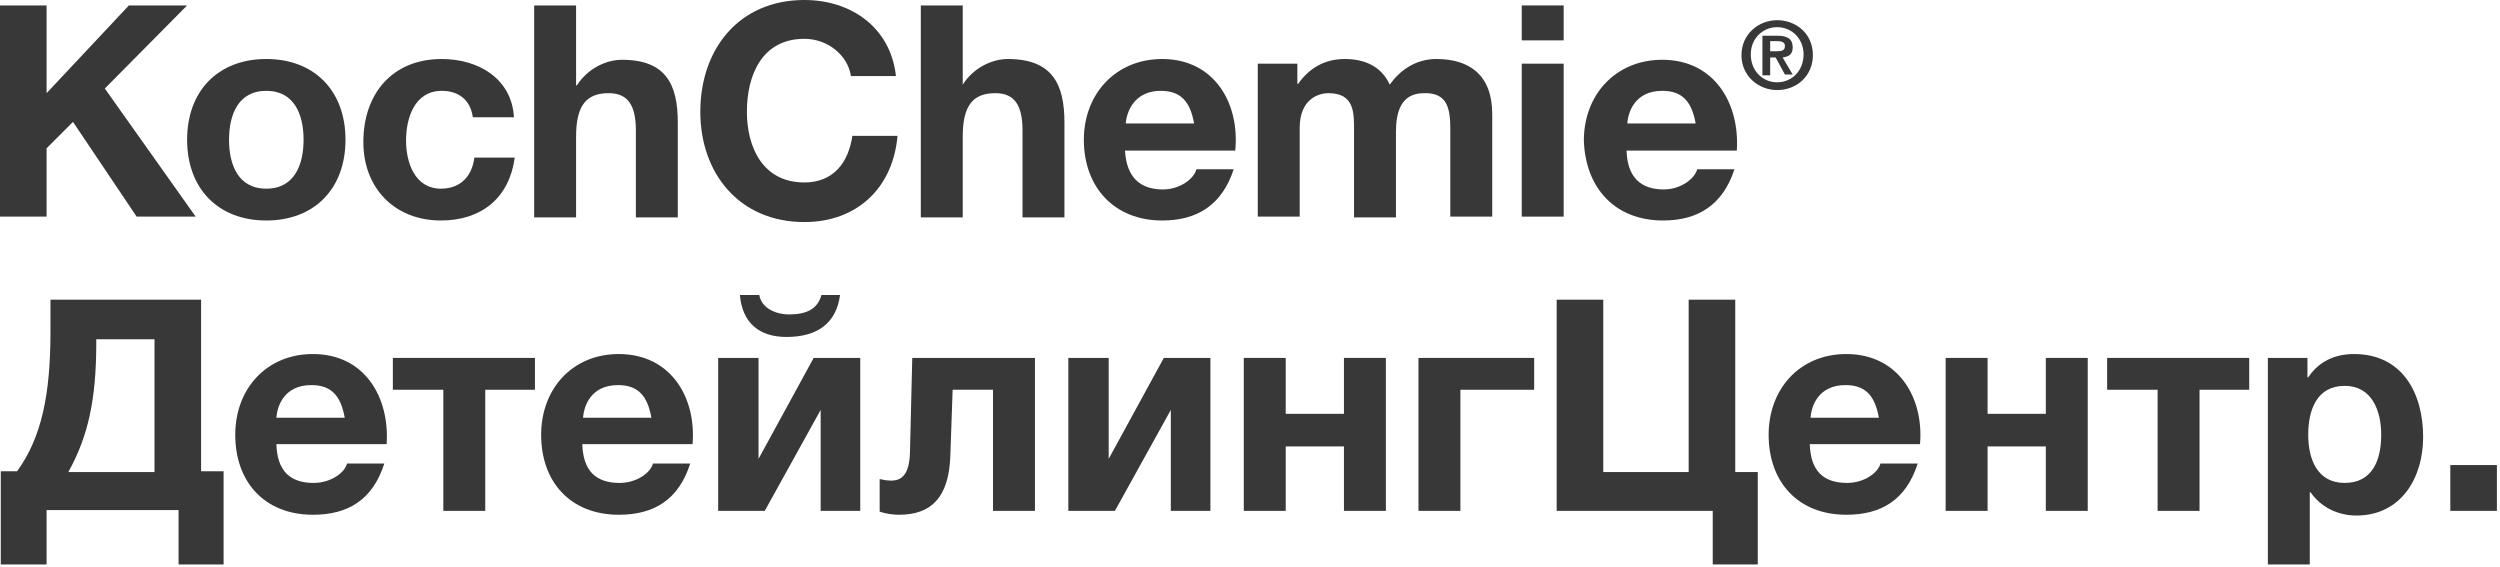 <?xml version="1.0" encoding="utf-8"?>
<!-- Generator: Adobe Illustrator 23.0.1, SVG Export Plug-In . SVG Version: 6.00 Build 0)  -->
<svg version="1.1" id="Layer_1" xmlns="http://www.w3.org/2000/svg" xmlns:xlink="http://www.w3.org/1999/xlink" x="0px" y="0px"
	 viewBox="0 0 322 73" style="enable-background:new 0 0 322 73;" xml:space="preserve">
<style type="text/css">
	.st0{fill:none;}
	.st1{fill:#383838;}
	.st2{fill:none;stroke:#383838;stroke-width:0;stroke-linecap:round;stroke-linejoin:round;}
</style>
<title>KochChemie_Detailing_RU_vector_curves1</title>
<desc>Created with Sketch.</desc>
<g>
	<path class="st0" d="M214.1,11.7c-3.4,0-4.4,2.7-4.5,4.2h8.8C217.9,13.2,216.7,11.7,214.1,11.7z"/>
	<path class="st0" d="M237.7,49.7c-3.5,0-4.4,2.7-4.5,4.2h8.8C241.5,51.1,240.3,49.7,237.7,49.7z"/>
	<path class="st0" d="M228.9,10.6c1.9,0,3.4-1.5,3.4-3.6c0-2-1.5-3.5-3.4-3.5c-1.9,0-3.4,1.5-3.4,3.5C225.5,9.1,227,10.6,228.9,10.6
		z M227.1,4.5h1.9c1.3,0,2,0.4,2,1.5c0,0.9-0.6,1.3-1.3,1.3l1.3,2.2h-1l-1.2-2.2h-0.6v2.2h-1V4.5z"/>
	<path class="st0" d="M12.4,44.1c0,7.4-1.1,12.2-3.6,16.6h11.1V43.6h-7.5V44.1z"/>
	<path class="st0" d="M40.1,49.7c-3.5,0-4.4,2.7-4.5,4.2h8.8C43.9,51.1,42.7,49.7,40.1,49.7z"/>
	<path class="st0" d="M79.6,49.7c-3.5,0-4.4,2.7-4.5,4.2h8.8C83.4,51.1,82.2,49.7,79.6,49.7z"/>
	<path class="st0" d="M149.5,11.7c-3.4,0-4.4,2.7-4.5,4.2h8.8C153.4,13.2,152.2,11.7,149.5,11.7z"/>
	<path class="st0" d="M34.3,24.4c3.7,0,4.8-3.2,4.8-6.3c0-3.2-1.1-6.3-4.8-6.3c-3.7,0-4.8,3.2-4.8,6.3
		C29.5,21.2,30.6,24.4,34.3,24.4z"/>
	<path class="st0" d="M302,49.7c-3.5,0-4.7,3.2-4.7,6.3s1.2,6.2,4.7,6.2c3.5,0,4.7-3,4.7-6.2C306.7,52.8,305.5,49.7,302,49.7z"/>
	<path class="st0" d="M229,6.6c0.6,0,1-0.1,1-0.7c0-0.5-0.6-0.6-1-0.6h-0.8v1.3h0H229z"/>
	<polygon class="st1" points="6,19.1 9.4,15.7 17.6,27.9 25.2,27.9 13.5,11.4 24.1,0.7 16.6,0.7 6,12 6,0.7 0,0.7 0,27.9 6,27.9 	
		"/>
	<path class="st1" d="M34.3,28.4c6.2,0,10.2-4.1,10.2-10.4c0-6.3-4-10.4-10.2-10.4c-6.2,0-10.2,4.1-10.2,10.4
		C24.1,24.3,28.1,28.4,34.3,28.4z M34.3,11.7c3.7,0,4.8,3.2,4.8,6.3c0,3.1-1.1,6.3-4.8,6.3c-3.7,0-4.8-3.2-4.8-6.3
		C29.5,14.9,30.6,11.7,34.3,11.7z"/>
	<path class="st1" d="M56.8,28.4c5.2,0,8.8-2.9,9.5-8.1h-5.2c-0.3,2.4-1.8,4-4.3,4c-3.4,0-4.5-3.4-4.5-6.2c0-2.9,1.1-6.4,4.6-6.4
		c2.2,0,3.7,1.2,4,3.4v0h5.3c-0.3-5-4.6-7.5-9.3-7.5c-6.4,0-10.1,4.5-10.1,10.7C46.8,24.2,50.8,28.4,56.8,28.4z"/>
	<path class="st1" d="M74.2,17.6c0-4,1.3-5.6,4.2-5.6c2.5,0,3.5,1.6,3.5,4.8v11.2h5.4V15.8c0-4.9-1.5-8.1-7.2-8.1
		c-2,0-4.4,1.1-5.8,3.3h-0.1V0.7h-5.4v27.3h5.4V17.6z"/>
	<path class="st1" d="M109.8,17.4c-0.5,3.6-2.5,6.1-6.2,6.1c-5.4,0-7.4-4.6-7.4-9.1c0-4.8,2-9.4,7.4-9.4c3,0,5.6,2.1,6,4.8h5.8
		c-0.7-6.3-5.8-9.8-11.8-9.8c-8.4,0-13.4,6.3-13.4,14.4c0,7.9,5,14.2,13.4,14.2c6.7,0,11.4-4.3,12-11.1H109.8z"/>
	<path class="st1" d="M129.8,7.6c-2,0-4.4,1.1-5.8,3.3H124V0.7h-5.4v27.3h5.4V17.6c0-4,1.3-5.6,4.2-5.6c2.5,0,3.5,1.6,3.5,4.8v11.2
		h5.4V15.8C137.1,10.9,135.6,7.6,129.8,7.6z"/>
	<path class="st1" d="M149.7,7.6c-6,0-10.1,4.5-10.1,10.4c0,6.1,3.9,10.4,10.1,10.4c4.5,0,7.7-2,9.2-6.6h-4.8
		c-0.3,1.2-2.1,2.6-4.3,2.6c-3,0-4.7-1.6-4.9-5h14.2C159.7,13.3,156.4,7.6,149.7,7.6z M145,15.9c0.1-1.5,1.1-4.2,4.5-4.2
		c2.6,0,3.8,1.4,4.3,4.2H145z"/>
	<path class="st1" d="M186.8,16.7v11.2h5.4V14.7c0-5.1-3-7.1-7.2-7.1c-2.8,0-4.8,1.6-6,3.3c-1.1-2.4-3.3-3.3-5.8-3.3
		c-2.6,0-4.6,1.2-6,3.2h-0.1V8.2H162v19.7h5.4V16.5c0-3.9,2.6-4.5,3.7-4.5c3.4,0,3.3,2.6,3.3,4.9v11.1h5.4v-11c0-2.5,0.6-5,3.6-5
		C186.5,11.9,186.8,14.1,186.8,16.7z"/>
	<rect x="196" y="0.7" class="st1" width="5.4" height="4.5"/>
	<rect x="196" y="8.2" class="st1" width="5.4" height="19.7"/>
	<path class="st1" d="M214.2,28.4c4.5,0,7.7-2,9.2-6.6h-4.8c-0.3,1.2-2.1,2.6-4.3,2.6c-3,0-4.7-1.6-4.8-5h14.2
		c0.4-6.1-2.9-11.7-9.6-11.7c-6,0-10.1,4.5-10.1,10.4C204.2,24.2,208,28.4,214.2,28.4z M214.1,11.7c2.6,0,3.8,1.4,4.3,4.2h-8.8
		C209.7,14.4,210.6,11.7,214.1,11.7z"/>
	<path class="st1" d="M228.1,7.4h0.6l1.2,2.2h1l-1.3-2.2c0.8-0.1,1.3-0.4,1.3-1.3c0-1.1-0.7-1.5-2-1.5h-1.9v5.1h1V7.4z M228.1,5.3
		h0.8c0.5,0,1,0.1,1,0.6c0,0.6-0.4,0.7-1,0.7h-0.9h0V5.3z"/>
	<path class="st1" d="M228.9,11.6c2.5,0,4.6-1.8,4.6-4.5c0-2.8-2.2-4.5-4.6-4.5s-4.6,1.8-4.6,4.5C224.3,9.8,226.5,11.6,228.9,11.6z
		 M228.9,3.5c1.9,0,3.4,1.5,3.4,3.5c0,2.1-1.5,3.6-3.4,3.6c-1.9,0-3.4-1.5-3.4-3.6C225.5,5,227,3.5,228.9,3.5z"/>
	<path class="st1" d="M25.9,38.6H6.5v4.1c0,8-1.1,13.6-4.3,18H0.1v12H6v-7h17v7h5.8v-12h-2.9V38.6z M19.9,60.8H8.8
		c2.5-4.5,3.6-9.2,3.6-16.6v-0.5h7.5V60.8z"/>
	<path class="st1" d="M40.3,45.6c-6,0-10,4.5-10,10.4c0,6.1,3.8,10.3,10,10.3c4.5,0,7.7-1.9,9.2-6.6h-4.8c-0.3,1.2-2.1,2.5-4.3,2.5
		c-3,0-4.7-1.5-4.8-5h14.2C50.2,51.2,47,45.6,40.3,45.6z M35.6,53.8c0.1-1.5,1-4.2,4.5-4.2c2.6,0,3.8,1.4,4.3,4.2H35.6z"/>
	<polygon class="st1" points="50.6,50.2 57.1,50.2 57.1,65.8 62.5,65.8 62.5,50.2 68.9,50.2 68.9,46.1 50.6,46.1 	"/>
	<path class="st1" d="M79.7,45.6c-6,0-10,4.5-10,10.4c0,6.1,3.8,10.3,10,10.3c4.5,0,7.7-1.9,9.2-6.6h-4.8c-0.3,1.2-2.1,2.5-4.3,2.5
		c-3,0-4.7-1.5-4.8-5h14.2C89.7,51.2,86.4,45.6,79.7,45.6z M75.1,53.8c0.1-1.5,1-4.2,4.5-4.2c2.6,0,3.8,1.4,4.3,4.2H75.1z"/>
	<path class="st1" d="M108.2,38h-2.4c-0.5,1.8-1.9,2.5-4.2,2.5c-1.5,0-3.5-0.7-3.8-2.5h-2.5c0.3,3.5,2.4,5.4,6,5.4
		C105.2,43.4,107.7,41.7,108.2,38z"/>
	<polygon class="st1" points="97.7,59.1 97.7,46.1 92.5,46.1 92.5,65.8 98.5,65.8 105.7,52.8 105.7,65.8 110.8,65.8 110.8,46.1 
		104.8,46.1 	"/>
	<path class="st1" d="M117.2,58.4c-0.1,2.5-0.9,3.5-2.4,3.5c-0.6,0-1.1-0.1-1.5-0.2v4.2c0.9,0.3,1.8,0.4,2.5,0.4
		c4.2,0,6.4-2.3,6.6-7.5l0.3-8.6h5.2v15.6h5.4V46.1h-15.8L117.2,58.4z"/>
	<polygon class="st1" points="142.8,59.1 142.8,46.1 137.6,46.1 137.6,65.8 143.6,65.8 150.8,52.8 150.8,65.8 155.9,65.8 
		155.9,46.1 149.9,46.1 	"/>
	<polygon class="st1" points="173.1,53.3 165.6,53.3 165.6,46.1 160.2,46.1 160.2,65.8 165.6,65.8 165.6,57.5 173.1,57.5 
		173.1,65.8 178.5,65.8 178.5,46.1 173.1,46.1 	"/>
	<polygon class="st1" points="182.7,65.8 188.1,65.8 188.1,50.2 197.6,50.2 197.6,46.1 182.7,46.1 	"/>
	<polygon class="st1" points="223.5,38.6 217.5,38.6 217.5,60.8 206.5,60.8 206.5,38.6 200.5,38.6 200.5,65.8 220.6,65.8 
		220.6,72.7 226.4,72.7 226.4,60.8 223.5,60.8 	"/>
	<path class="st1" d="M237.8,45.6c-6,0-10,4.5-10,10.4c0,6.1,3.8,10.3,10,10.3c4.5,0,7.7-1.9,9.2-6.6h-4.8c-0.3,1.2-2.1,2.5-4.3,2.5
		c-3,0-4.7-1.5-4.8-5h14.2C247.8,51.2,244.5,45.6,237.8,45.6z M233.2,53.8c0.1-1.5,1-4.2,4.5-4.2c2.6,0,3.8,1.4,4.3,4.2H233.2z"/>
	<polygon class="st1" points="263.5,53.3 256,53.3 256,46.1 250.6,46.1 250.6,65.8 256,65.8 256,57.5 263.5,57.5 263.5,65.8 
		268.9,65.8 268.9,46.1 263.5,46.1 	"/>
	<polygon class="st1" points="271.4,50.2 277.9,50.2 277.9,65.8 283.3,65.8 283.3,50.2 289.7,50.2 289.7,46.1 271.4,46.1 	"/>
	<line class="st2" x1="292.1" y1="46.1" x2="292.1" y2="46.1"/>
	<path class="st1" d="M303.2,45.6c-2.4,0-4.5,0.9-5.9,3h-0.1v-2.5h-5.1v26.6h5.4v-9.3h0.1c1.3,1.9,3.5,3,5.9,3
		c5.8,0,8.6-4.9,8.6-10.1C312.1,50.6,309.4,45.6,303.2,45.6z M302,62.2c-3.5,0-4.7-3-4.7-6.2s1.1-6.3,4.7-6.3c3.5,0,4.7,3.2,4.7,6.3
		C306.7,59.2,305.6,62.2,302,62.2z"/>
	<rect x="315.6" y="59.9" class="st1" width="6" height="5.9"/>
</g>
</svg>
